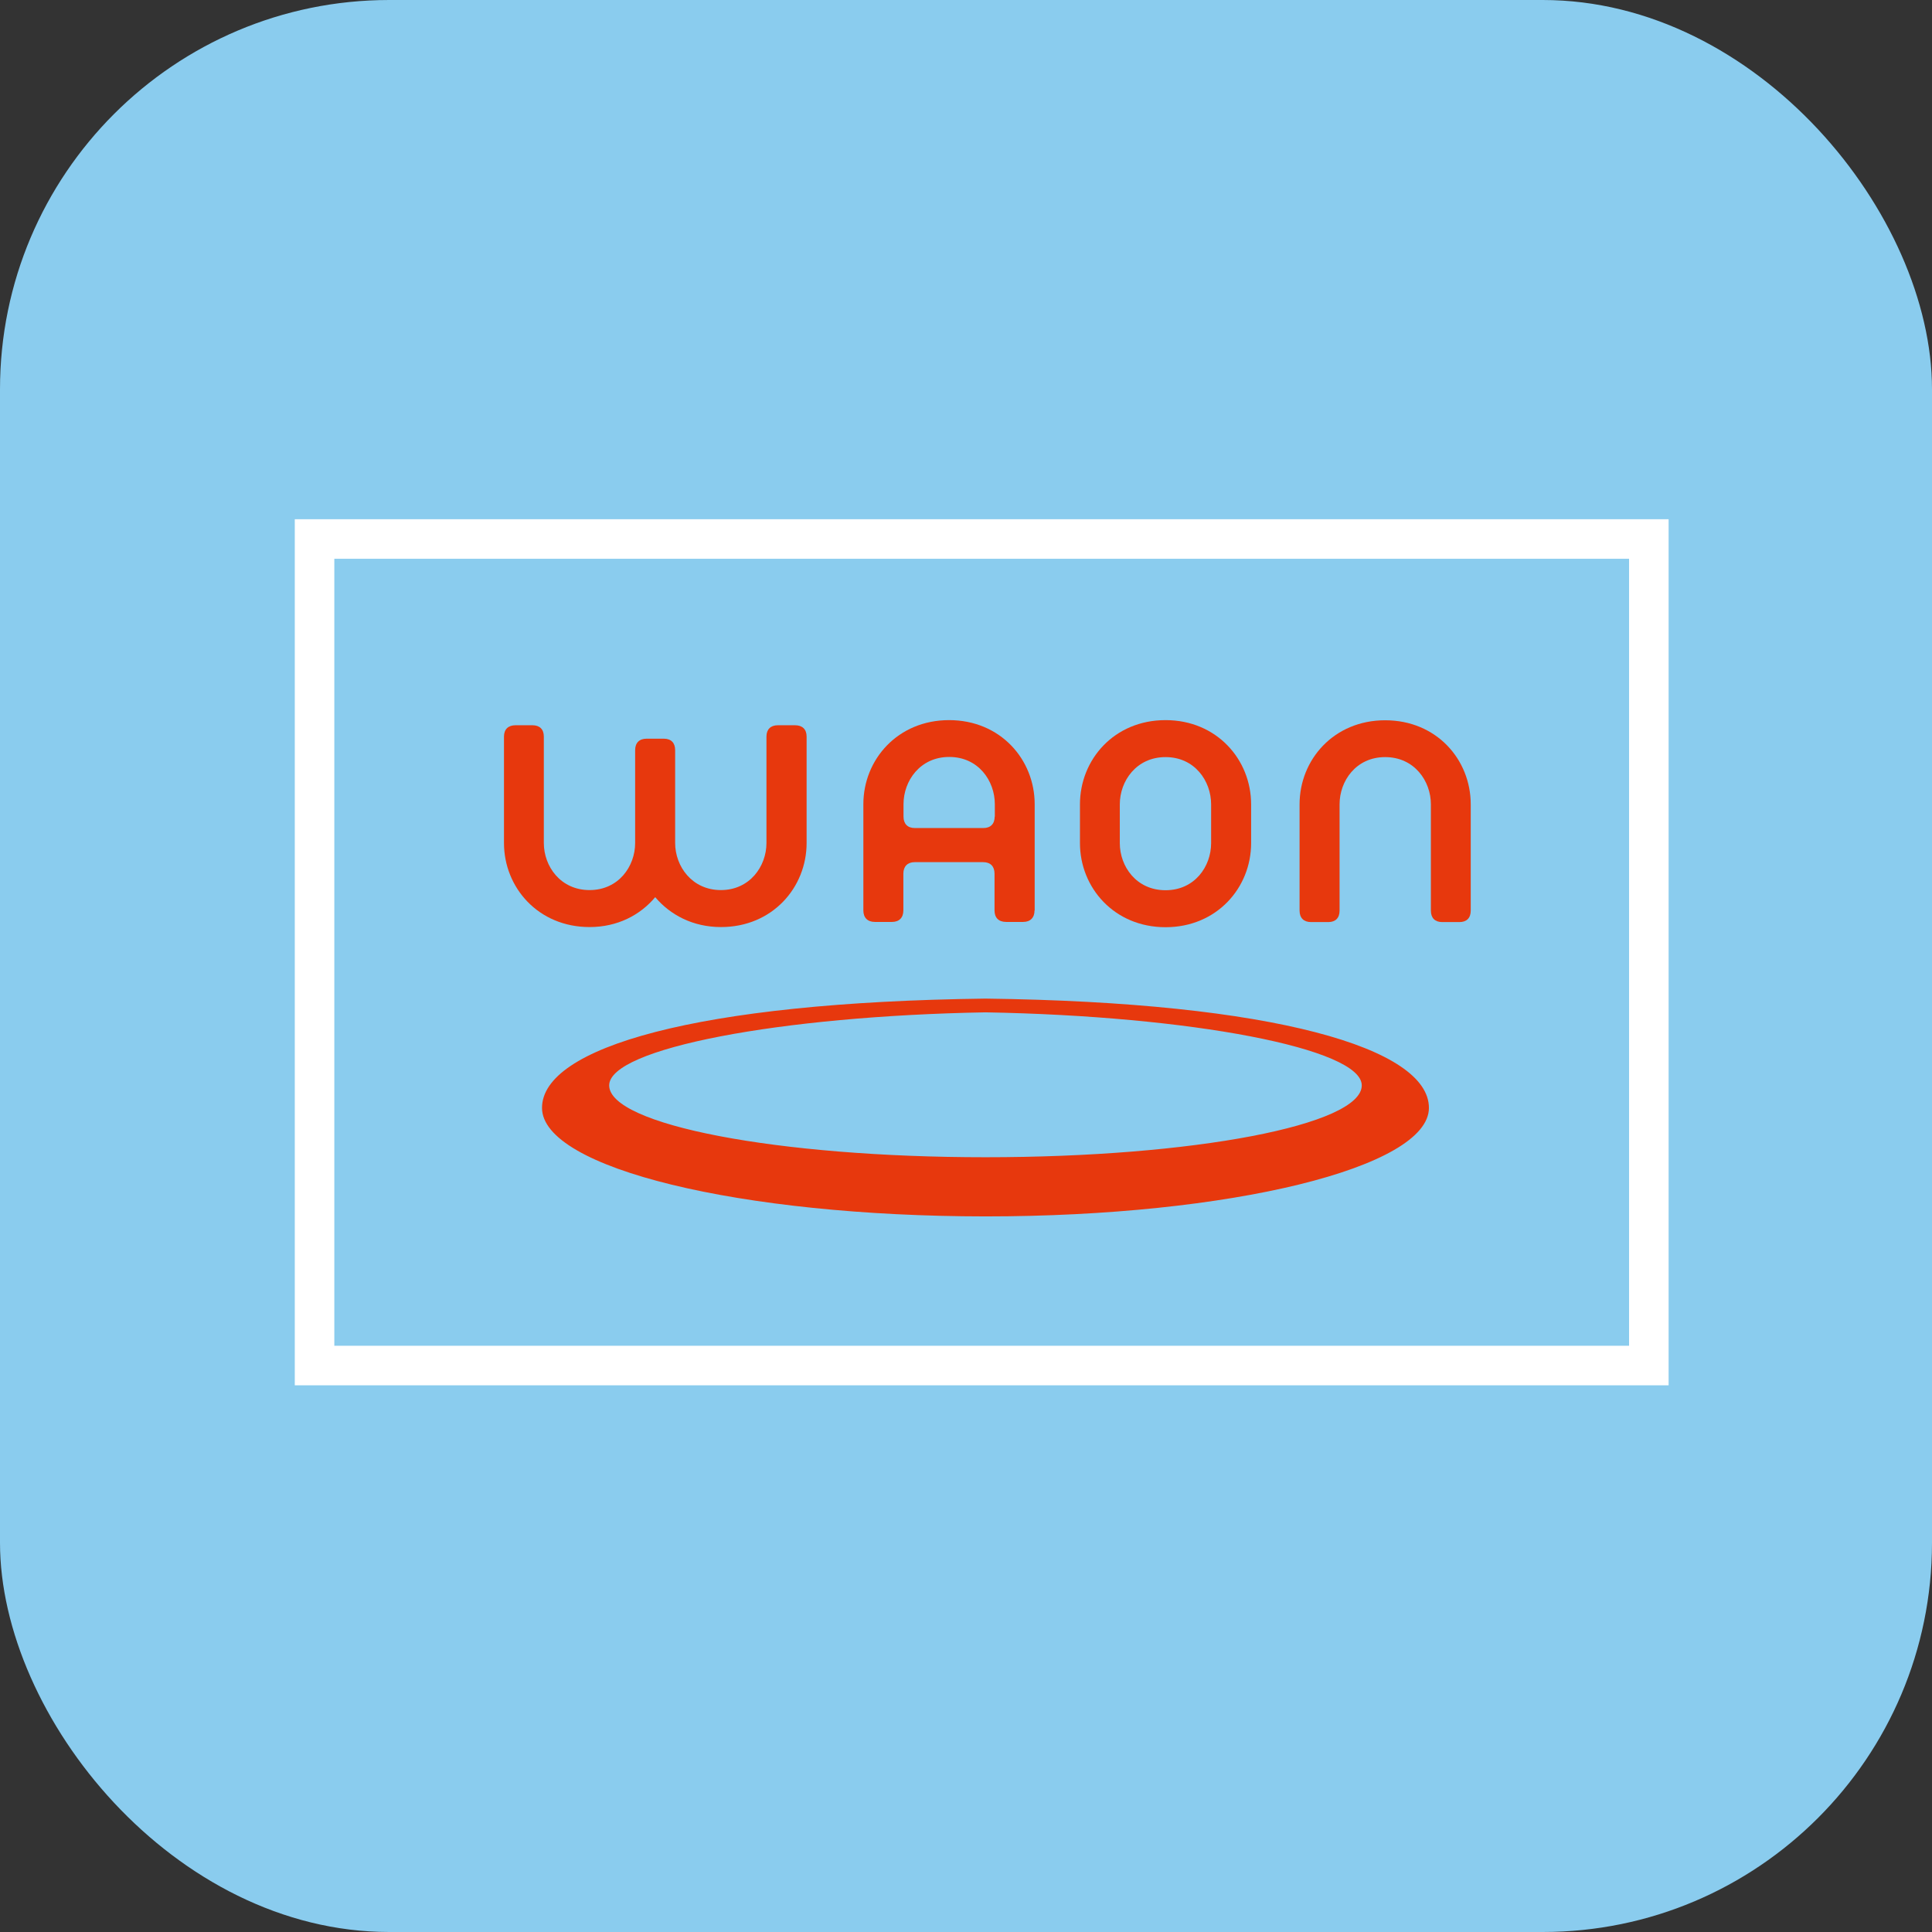 <svg viewBox="0 0 128 128" xmlns="http://www.w3.org/2000/svg"><rect x="0" y="0" width="128" height="128" fill="#333333" stroke="none"/><rect fill="#8accee" height="128" rx="25.79" width="128"/><path d="m6.55 22.62h116.51v82.87h-116.51z" fill="none"/><path d="m19.53 34.4h91.02v57.38h-91.02z" fill="#fff"/><path d="m22.15 37.02h85.78v52.14h-85.78z" fill="#8accee"/><g fill="#e7380d"><path d="m91.77 47.72c3.41 0 5.67 2.61 5.67 5.57v7.04c0 .49-.27.76-.75.76h-1.14c-.48 0-.75-.27-.75-.76v-7.04c0-1.55-1.1-3.13-3.03-3.13s-3.02 1.58-3.02 3.13v7.04c0 .49-.27.76-.75.76h-1.14c-.48 0-.76-.27-.76-.76v-7.04c0-2.96 2.27-5.57 5.67-5.57"/><path d="m52.67 48.05h-1.14c-.47 0-.75.27-.75.75v7.05c0 1.55-1.11 3.12-3.02 3.12s-3.03-1.57-3.03-3.12v-6.15c0-.48-.26-.76-.75-.76h-1.14c-.48 0-.76.27-.76.76v6.15c0 1.55-1.1 3.12-3.02 3.12s-3.03-1.57-3.03-3.12v-7.05c0-.48-.27-.75-.75-.75h-1.13c-.48 0-.76.27-.76.75v7.05c0 2.95 2.27 5.57 5.67 5.57 1.86 0 3.36-.8 4.35-1.98 1 1.18 2.5 1.98 4.36 1.98 3.4 0 5.67-2.62 5.67-5.57v-7.05c0-.48-.28-.75-.76-.75"/><path d="m65.9 54.1c0 .48-.27.76-.75.76h-4.54c-.48 0-.75-.28-.75-.76v-.82c0-1.55 1.1-3.13 3.03-3.13s3.02 1.58 3.02 3.13v.82zm2.65 6.22v-7.04c0-2.96-2.27-5.57-5.67-5.57s-5.68 2.61-5.68 5.57v7.04c0 .48.28.76.76.76h1.14c.47 0 .75-.28.75-.76v-2.44c0-.48.28-.76.75-.76h4.54c.48 0 .75.28.75.76v2.44c0 .48.27.76.77.76h1.13c.47 0 .75-.28.75-.76"/><path d="m80.24 55.86c0 1.55-1.09 3.12-3.02 3.12s-3.03-1.57-3.03-3.12v-2.57c0-1.55 1.1-3.13 3.03-3.13s3.02 1.58 3.02 3.13zm2.65 0v-2.57c0-2.96-2.27-5.58-5.67-5.58s-5.67 2.61-5.67 5.58v2.57c0 2.95 2.27 5.57 5.67 5.57s5.67-2.62 5.67-5.57"/><path d="m65.29 66.16c-19.13.24-29.38 3.24-29.38 7.24s13.15 7.18 29.38 7.19c16.23 0 29.38-3.24 29.38-7.19s-10.25-7-29.38-7.24m0 10.51c-13.79 0-24.93-2.15-24.93-4.76 0-2.45 11.35-4.6 24.93-4.84 13.58.24 24.93 2.39 24.93 4.84 0 2.62-11.14 4.76-24.93 4.76"/></g></svg>